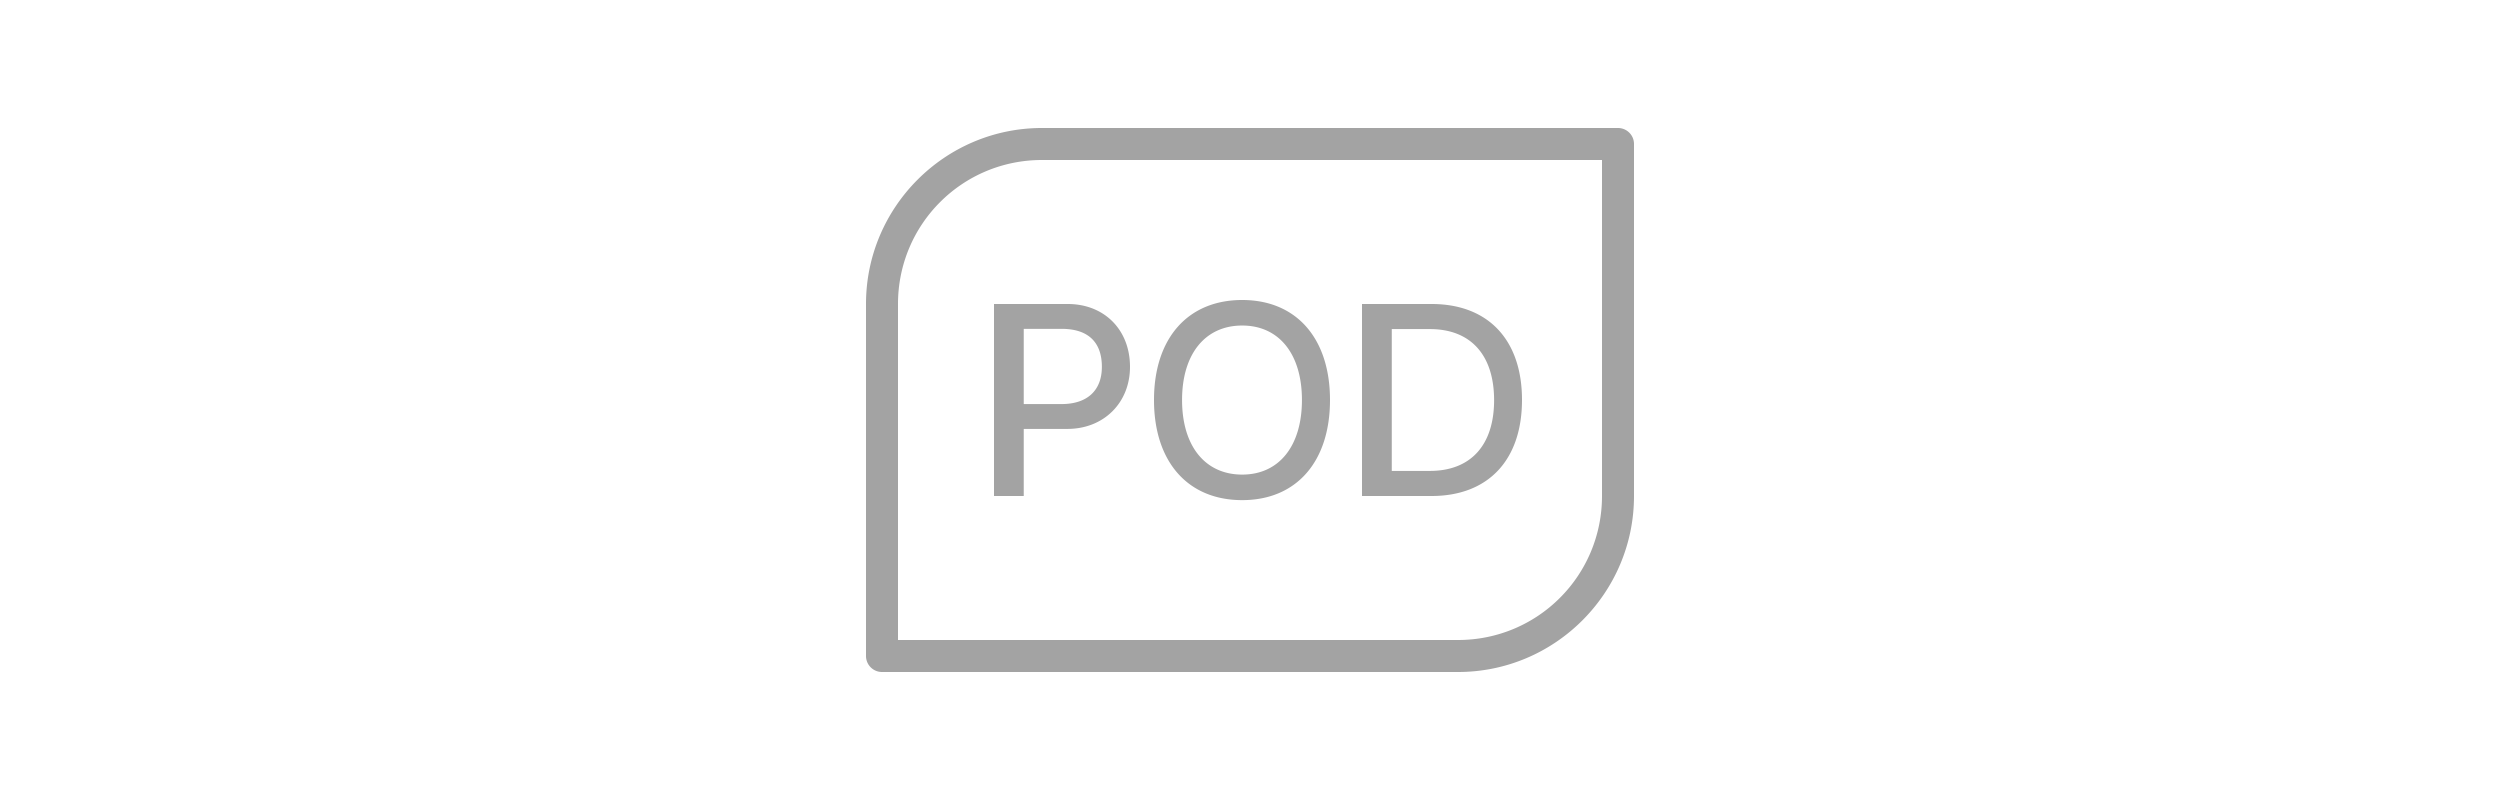 <?xml version="1.0" encoding="utf-8"?><!-- Uploaded to: SVG Repo, www.svgrepo.com, Generator: SVG Repo Mixer Tools -->
<svg fill="#a3a3a3ff" viewBox="0 0 50 50" style="height:1em" xmlns="http://www.w3.org/2000/svg" xmlns:xlink="http://www.w3.org/1999/xlink"><path d="M12 8C5.937 8 1 12.937 1 19L1 41 A 1 1 0 0 0 2 42L38 42C44.063 42 49 37.063 49 31L49 9 A 1 1 0 0 0 48 8L12 8 z M 12 10L47 10L47 31C47 35.983 42.983 40 38 40L3 40L3 19C3 14.017 7.017 10 12 10 z M 24.512 18.75C21.112 18.75 19 21.145 19 25C19 28.86 21.112 31.258 24.512 31.258C27.897 31.258 30 28.86 30 25C30 21.145 27.897 18.75 24.512 18.75 z M 9 19L9 31L10.859 31L10.859 26.807L13.592 26.807C15.856 26.807 17.5 25.176 17.5 22.928C17.5 20.616 15.899 19 13.607 19L9 19 z M 32 19L32 31L36.346 31C39.887 31 42 28.755 42 24.996C42 21.241 39.887 19 36.346 19L32 19 z M 24.512 20.346C26.816 20.346 28.246 22.129 28.246 25C28.246 27.876 26.816 29.662 24.512 29.662C22.193 29.662 20.754 27.875 20.754 25C20.754 22.129 22.194 20.346 24.512 20.346 z M 10.859 20.553L13.227 20.553C14.872 20.553 15.742 21.374 15.742 22.928C15.742 24.406 14.826 25.254 13.227 25.254L10.859 25.254L10.859 20.553 z M 33.861 20.568L36.246 20.568C38.794 20.568 40.256 22.189 40.256 25.012C40.256 27.82 38.794 29.432 36.246 29.432L33.861 29.432L33.861 20.568 z"/></svg>